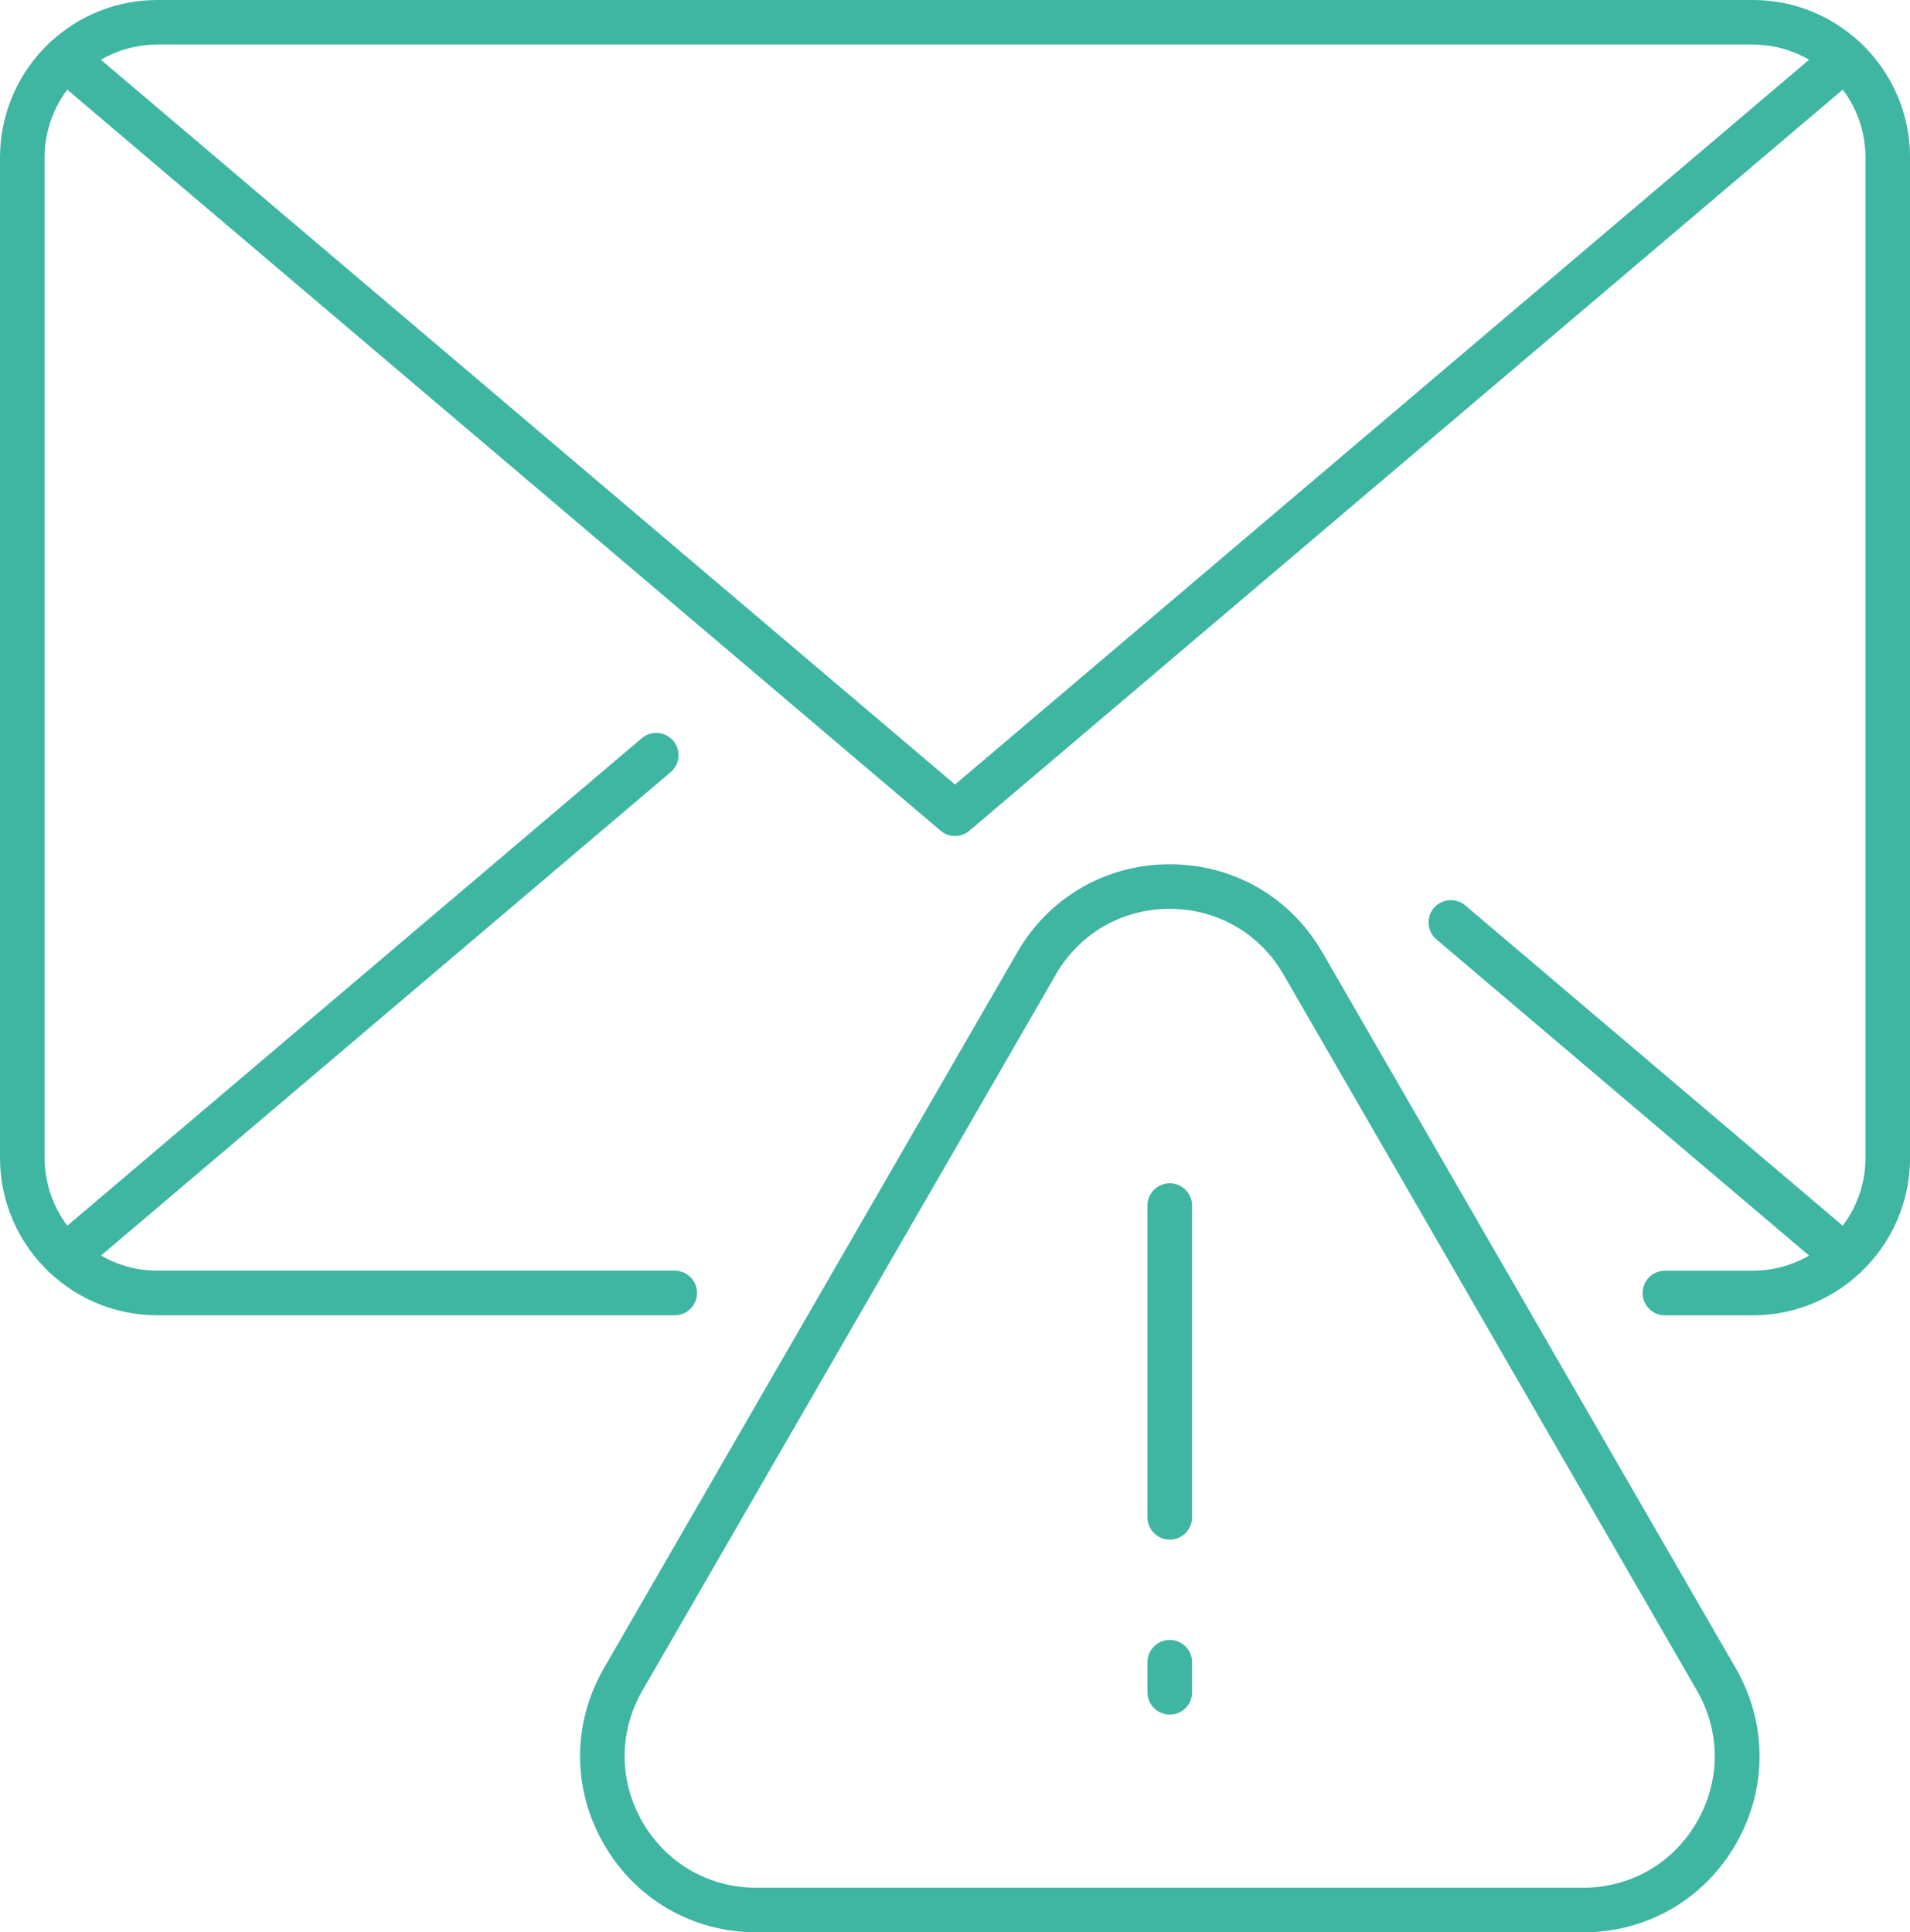 <?xml version="1.0" encoding="UTF-8"?>
<svg id="Capa_2" data-name="Capa 2" xmlns="http://www.w3.org/2000/svg" viewBox="0 0 337.99 341.97">
  <defs>
    <style>
      .cls-1 {
        fill: #3fb6a2;
        stroke-width: 0px;
      }
    </style>
  </defs>
  <g id="Capa_1-2" data-name="Capa 1">
    <g>
      <g>
        <path class="cls-1" d="M310.17,232.78h-15.55c-2.18,0-3.95-1.77-3.95-3.95s1.77-3.95,3.95-3.95h15.55c5.06,0,9.89-1.91,13.58-5.38,4.05-3.75,6.36-9.05,6.36-14.56V27.83c0-5.51-2.31-10.81-6.34-14.55-3.71-3.48-8.54-5.39-13.6-5.39H27.83c-5.06,0-9.89,1.91-13.58,5.37-4.04,3.75-6.35,9.05-6.35,14.56v177.12c0,5.51,2.31,10.81,6.34,14.54,3.71,3.49,8.54,5.39,13.6,5.39h91.56c2.18,0,3.95,1.77,3.95,3.95s-1.77,3.95-3.95,3.95H27.83c-7.08,0-13.82-2.67-18.98-7.51-5.62-5.2-8.85-12.61-8.85-20.32V27.83c0-7.7,3.23-15.11,8.86-20.33C14.01,2.67,20.75,0,27.83,0h282.34c7.08,0,13.82,2.67,18.98,7.51,5.62,5.21,8.85,12.62,8.85,20.32v177.12c0,7.7-3.23,15.11-8.87,20.33-5.14,4.83-11.89,7.5-18.96,7.5Z"/>
        <path class="cls-1" d="M326.44,226.34c-.9,0-1.81-.31-2.55-.94l-69.7-59.15c-1.66-1.41-1.86-3.9-.45-5.56,1.41-1.66,3.9-1.86,5.56-.45l69.7,59.15c1.66,1.41,1.86,3.9.45,5.56-.78.92-1.89,1.39-3.01,1.39Z"/>
        <path class="cls-1" d="M11.55,226.34c-1.12,0-2.23-.47-3.01-1.39-1.41-1.66-1.21-4.15.45-5.56l104.58-88.75c1.67-1.41,4.15-1.21,5.56.45,1.41,1.66,1.21,4.15-.45,5.56L14.1,225.4c-.74.63-1.65.94-2.55.94Z"/>
        <path class="cls-1" d="M169,147.95c-.91,0-1.82-.31-2.55-.94L8.99,13.4c-1.66-1.41-1.86-3.9-.45-5.56,1.41-1.66,3.9-1.86,5.56-.45l154.9,131.45L323.89,7.38c1.67-1.41,4.16-1.21,5.56.45,1.41,1.66,1.21,4.15-.45,5.56l-157.45,133.62c-.74.63-1.65.94-2.55.94Z"/>
      </g>
      <g>
        <path class="cls-1" d="M280.15,341.97h-146.29c-11.27,0-21.36-5.83-26.99-15.58-5.63-9.76-5.63-21.41,0-31.17l73.15-126.69c5.63-9.76,15.72-15.58,26.99-15.58s21.36,5.83,26.99,15.58l73.15,126.69c5.63,9.76,5.63,21.41,0,31.17-5.63,9.76-15.72,15.58-26.99,15.58ZM186.84,172.48l-73.15,126.69c-4.21,7.29-4.21,15.99,0,23.27,4.21,7.29,11.74,11.64,20.15,11.64h146.29c8.41,0,15.95-4.35,20.15-11.64,4.21-7.29,4.21-15.99,0-23.27l-73.14-126.69c-4.21-7.29-11.74-11.64-20.16-11.64s-15.95,4.35-20.16,11.64Z"/>
        <g>
          <path class="cls-1" d="M207,272.47c-2.18,0-3.95-1.77-3.95-3.95v-55.16c0-2.18,1.77-3.95,3.95-3.95s3.95,1.77,3.95,3.95v55.16c0,2.18-1.77,3.95-3.95,3.95Z"/>
          <path class="cls-1" d="M207,303.44c-2.18,0-3.95-1.77-3.95-3.95v-5.32c0-2.18,1.77-3.95,3.95-3.95s3.95,1.77,3.95,3.95v5.32c0,2.18-1.77,3.95-3.95,3.95Z"/>
        </g>
      </g>
    </g>
  </g>
</svg>